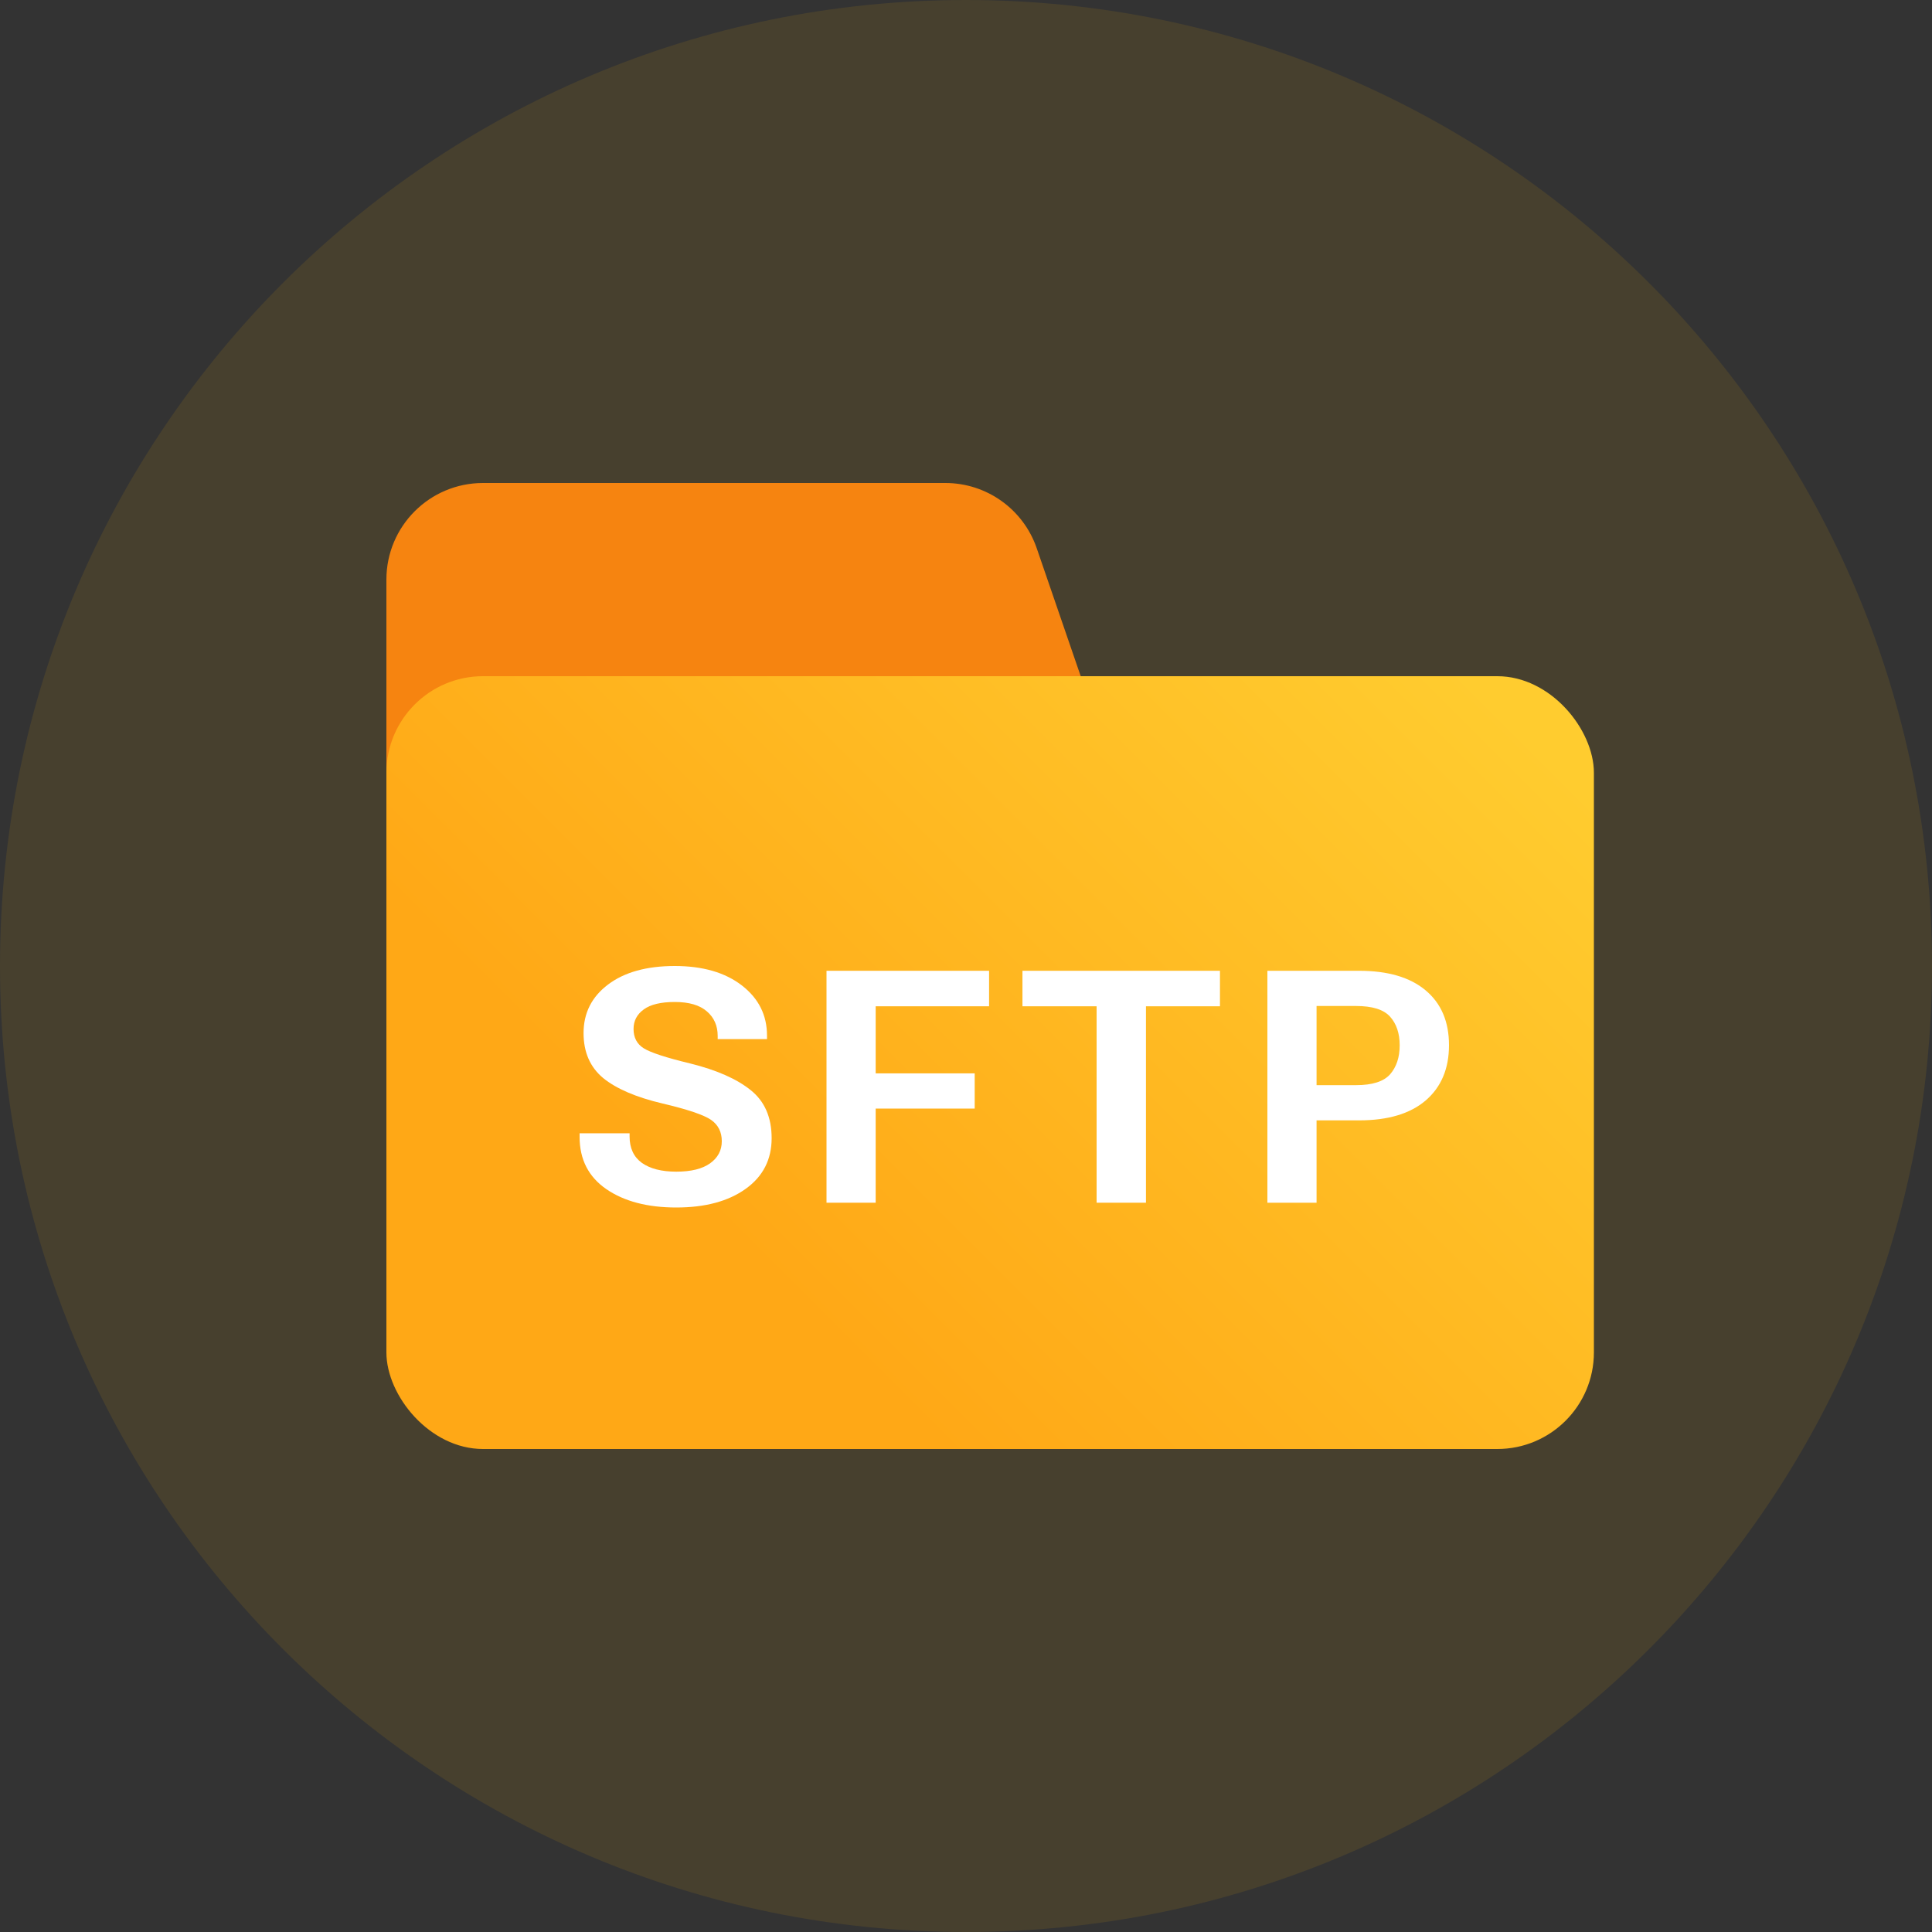 <svg width="40" height="40" viewBox="0 0 40 40" fill="none" xmlns="http://www.w3.org/2000/svg">
<rect x="0" y="0" width="40" height="40" fill="#333333" stroke="none"/>
<g clip-path="url(#clip0_8828_3409)">
<path opacity="0.1" d="M20 40C31.046 40 40 31.046 40 20C40 8.954 31.046 0 20 0C8.954 0 0 8.954 0 20C0 31.046 8.954 40 20 40Z" fill="#FFB800"/>
<path d="M8 12C8 10.895 8.895 10 10 10H19.573C20.427 10 21.186 10.542 21.464 11.35L25.589 23.35C26.035 24.648 25.071 26 23.698 26H10C8.895 26 8 25.105 8 24V12Z" fill="#F68410"/>
<rect x="8" y="14" width="25" height="16" rx="2" fill="url(#paint0_linear_8828_3409)"/>
<path d="M12 23.539C12 24.005 12.185 24.366 12.555 24.621C12.925 24.874 13.408 25 14.002 25C14.601 25 15.079 24.871 15.438 24.614C15.797 24.357 15.976 24.007 15.976 23.565C15.976 23.132 15.831 22.8 15.541 22.569C15.251 22.336 14.834 22.153 14.29 22.018C13.792 21.898 13.472 21.793 13.33 21.705C13.188 21.617 13.117 21.483 13.117 21.303C13.117 21.136 13.187 21.002 13.327 20.9C13.466 20.797 13.681 20.745 13.971 20.745C14.266 20.745 14.487 20.81 14.636 20.94C14.784 21.067 14.859 21.237 14.859 21.448V21.514H15.88V21.441C15.88 21.017 15.707 20.671 15.359 20.402C15.012 20.134 14.549 20 13.971 20C13.388 20 12.928 20.128 12.59 20.383C12.251 20.638 12.082 20.973 12.082 21.389C12.082 21.784 12.217 22.094 12.487 22.319C12.759 22.541 13.168 22.717 13.714 22.846C14.237 22.969 14.573 23.083 14.722 23.186C14.87 23.289 14.944 23.437 14.944 23.628C14.944 23.817 14.863 23.97 14.701 24.086C14.539 24.201 14.306 24.258 14.002 24.258C13.698 24.258 13.46 24.197 13.289 24.076C13.12 23.953 13.035 23.771 13.035 23.529V23.463H12V23.539Z" fill="white"/>
<path d="M17.112 24.901H18.13V22.952H20.18V22.223H18.13V20.834H20.478V20.099H17.112V24.901Z" fill="white"/>
<path d="M21.169 20.834H22.704V24.901H23.726V20.834H25.258V20.099H21.169V20.834Z" fill="white"/>
<path d="M26.24 24.901H27.258V23.196H28.139C28.737 23.196 29.197 23.058 29.517 22.784C29.839 22.507 30 22.125 30 21.639C30 21.153 29.839 20.775 29.517 20.505C29.195 20.234 28.735 20.099 28.139 20.099H26.24V24.901ZM27.258 22.467V20.828H28.074C28.412 20.828 28.647 20.901 28.78 21.049C28.912 21.196 28.979 21.394 28.979 21.642C28.979 21.891 28.912 22.091 28.78 22.243C28.647 22.392 28.412 22.467 28.074 22.467H27.258Z" fill="white"/>
</g>
<defs>
<linearGradient id="paint0_linear_8828_3409" x1="17.5" y1="28" x2="31" y2="14.5" gradientUnits="userSpaceOnUse">
<stop stop-color="#FFA816"/>
<stop offset="1" stop-color="#FFCC2F"/>
</linearGradient>
<clipPath id="clip0_8828_3409">
<rect width="40" height="40" fill="white"/>
</clipPath>
</defs>
</svg>
